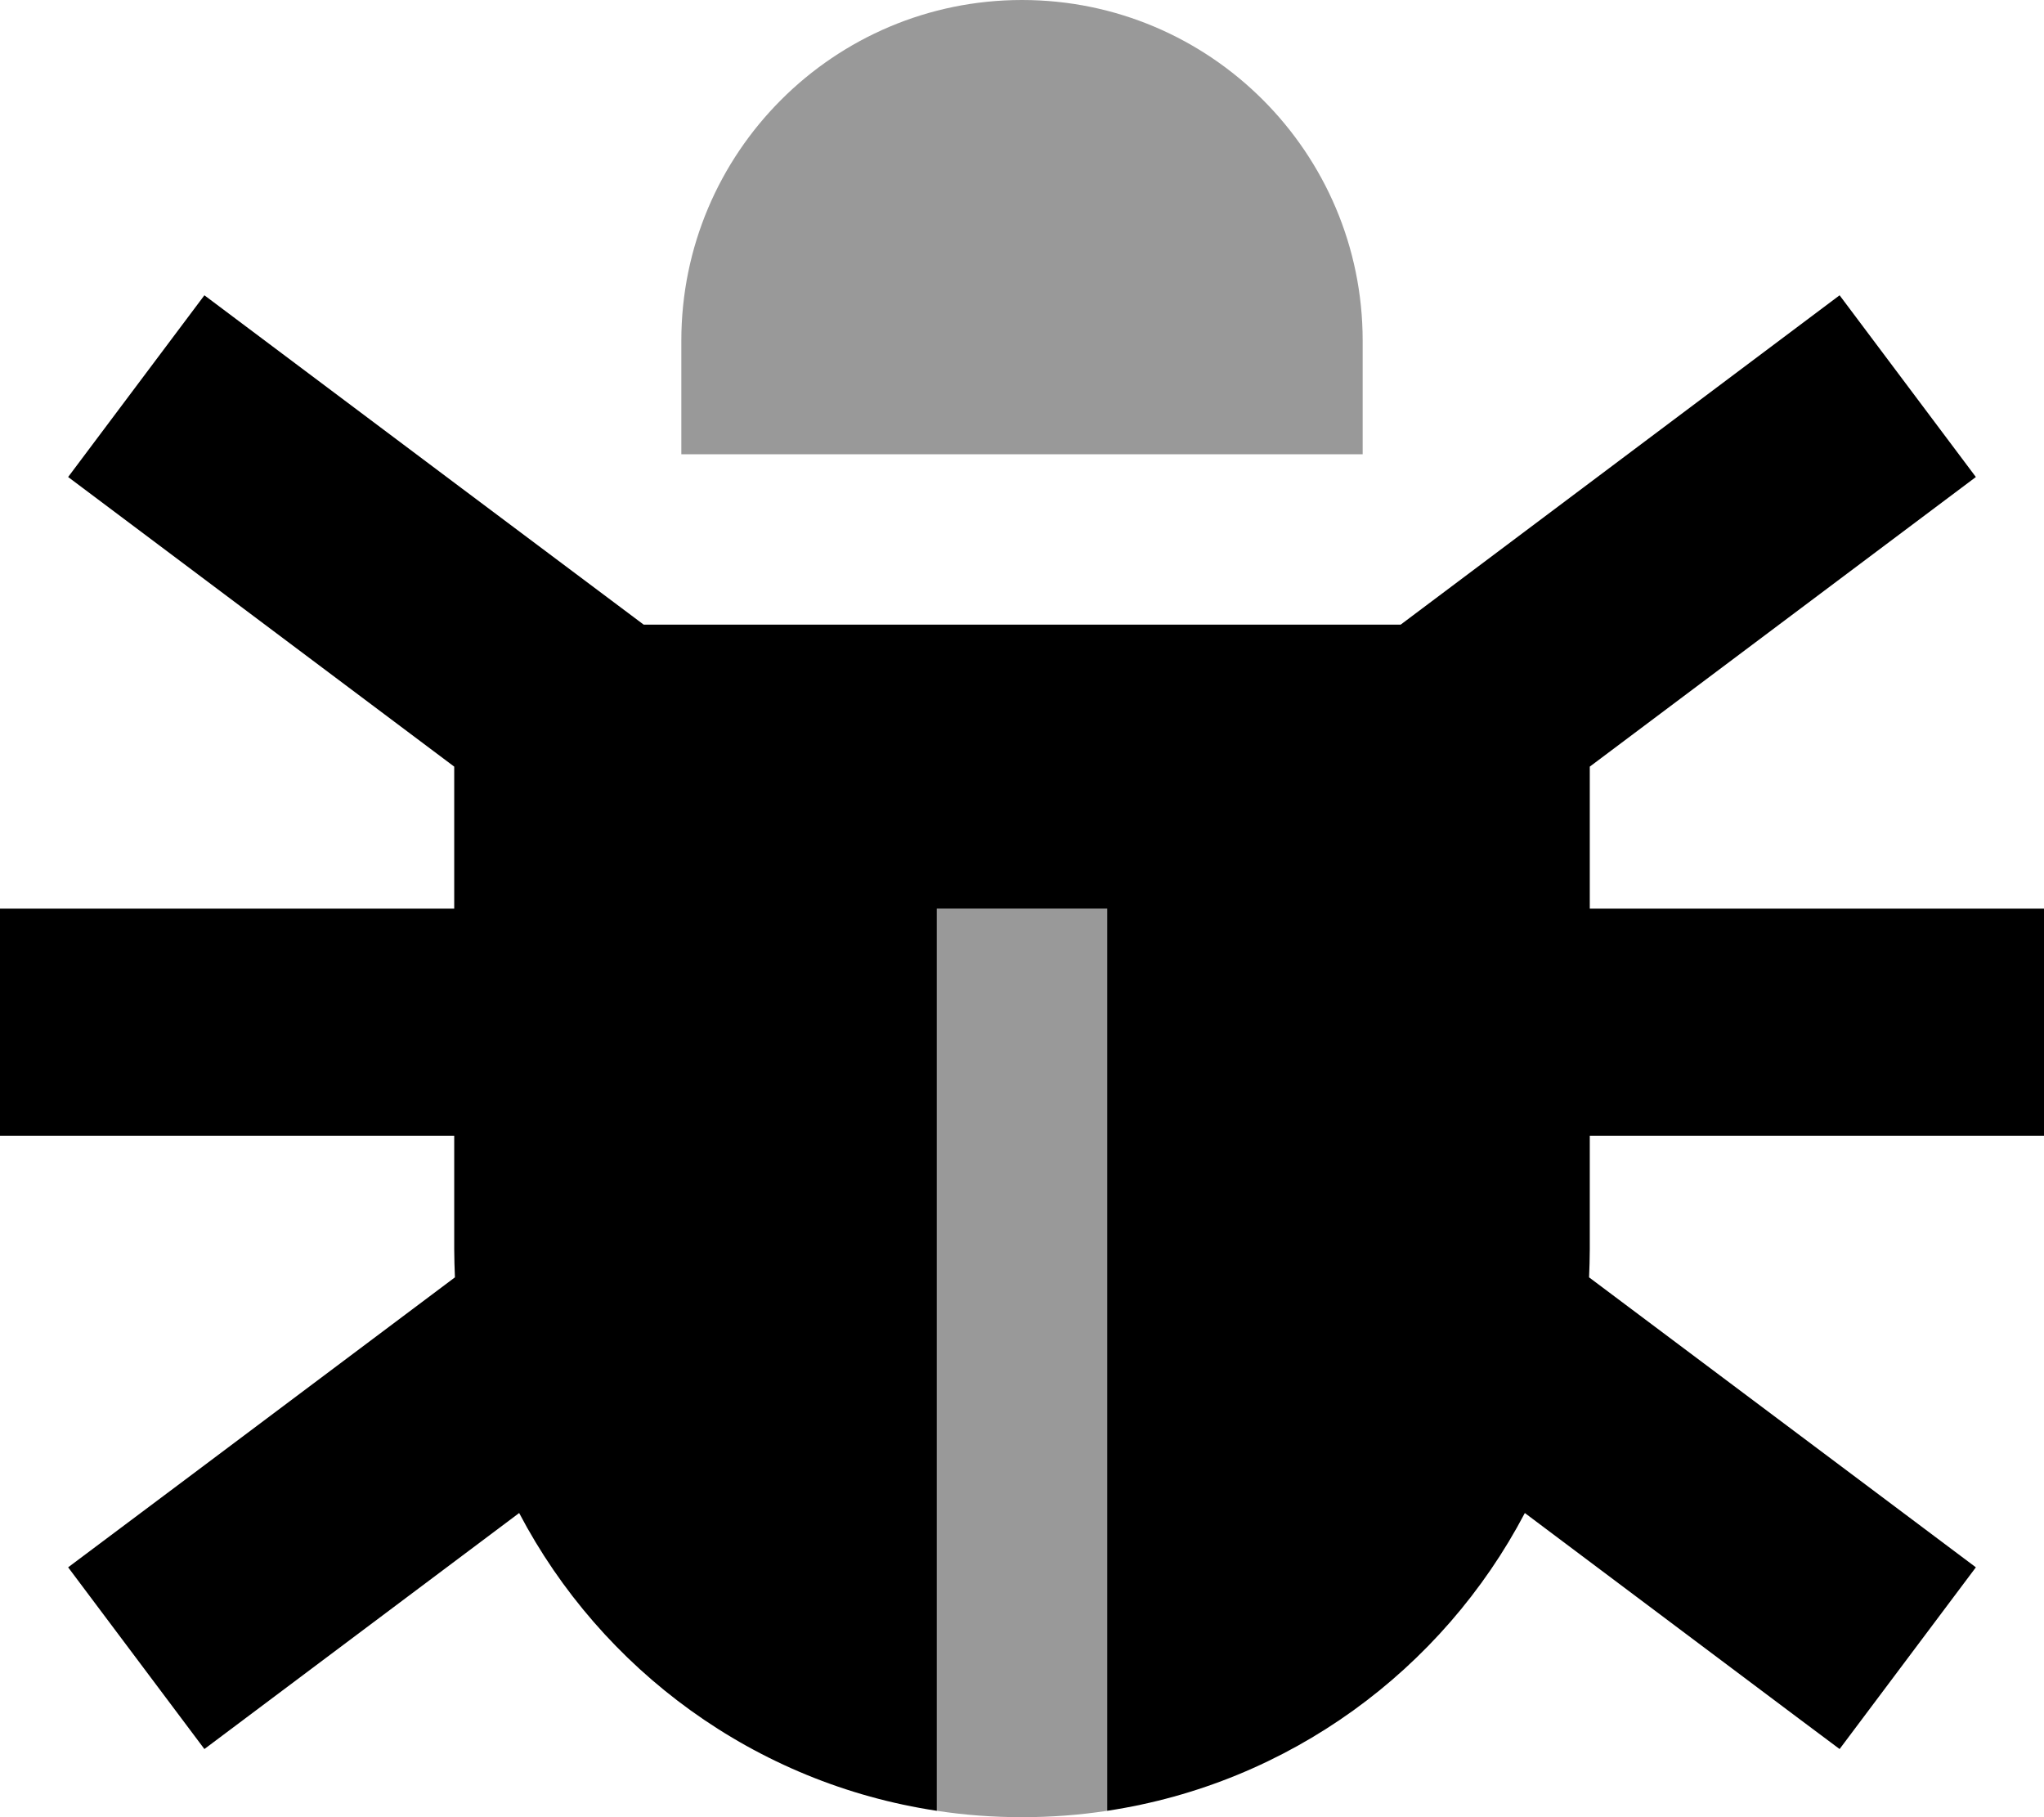 <svg fill="currentColor" xmlns="http://www.w3.org/2000/svg" viewBox="0 0 576 512"><!--! Font Awesome Pro 7.0.1 by @fontawesome - https://fontawesome.com License - https://fontawesome.com/license (Commercial License) Copyright 2025 Fonticons, Inc. --><path opacity=".4" fill="currentColor" d="M192 96l0 32 192 0 0-32c0-53-43-96-96-96s-96 43-96 96zm72 160l0 254.2c7.8 1.2 15.8 1.8 24 1.8s16.2-.6 24-1.8l0-254.2-48 0z"/><path fill="currentColor" d="M531.2 153.6l25.6-19.2-38.4-51.2c-5 3.7-46.2 34.7-123.7 92.8l-213.3 0C103.8 117.9 62.6 86.9 57.6 83.2L19.2 134.4C26.7 140 62.9 167.2 128 216l0 40-128 0 0 64 128 0 0 32c0 2.6 .1 5.3 .2 7.9-65.2 48.9-101.6 76.2-109 81.7l38.4 51.2c10.8-8.1 40.4-30.3 88.7-66.5 23.2 44.2 66.5 76.2 117.7 83.9l0-254.2 48 0 0 254.2c51.2-7.7 94.5-39.7 117.7-83.9 48.3 36.2 77.8 58.4 88.7 66.5l38.4-51.2c-7.4-5.6-43.8-32.8-109-81.7 .1-2.6 .2-5.2 .2-7.9l0-32 128 0 0-64-128 0 0-40 83.2-62.4z"/></svg>